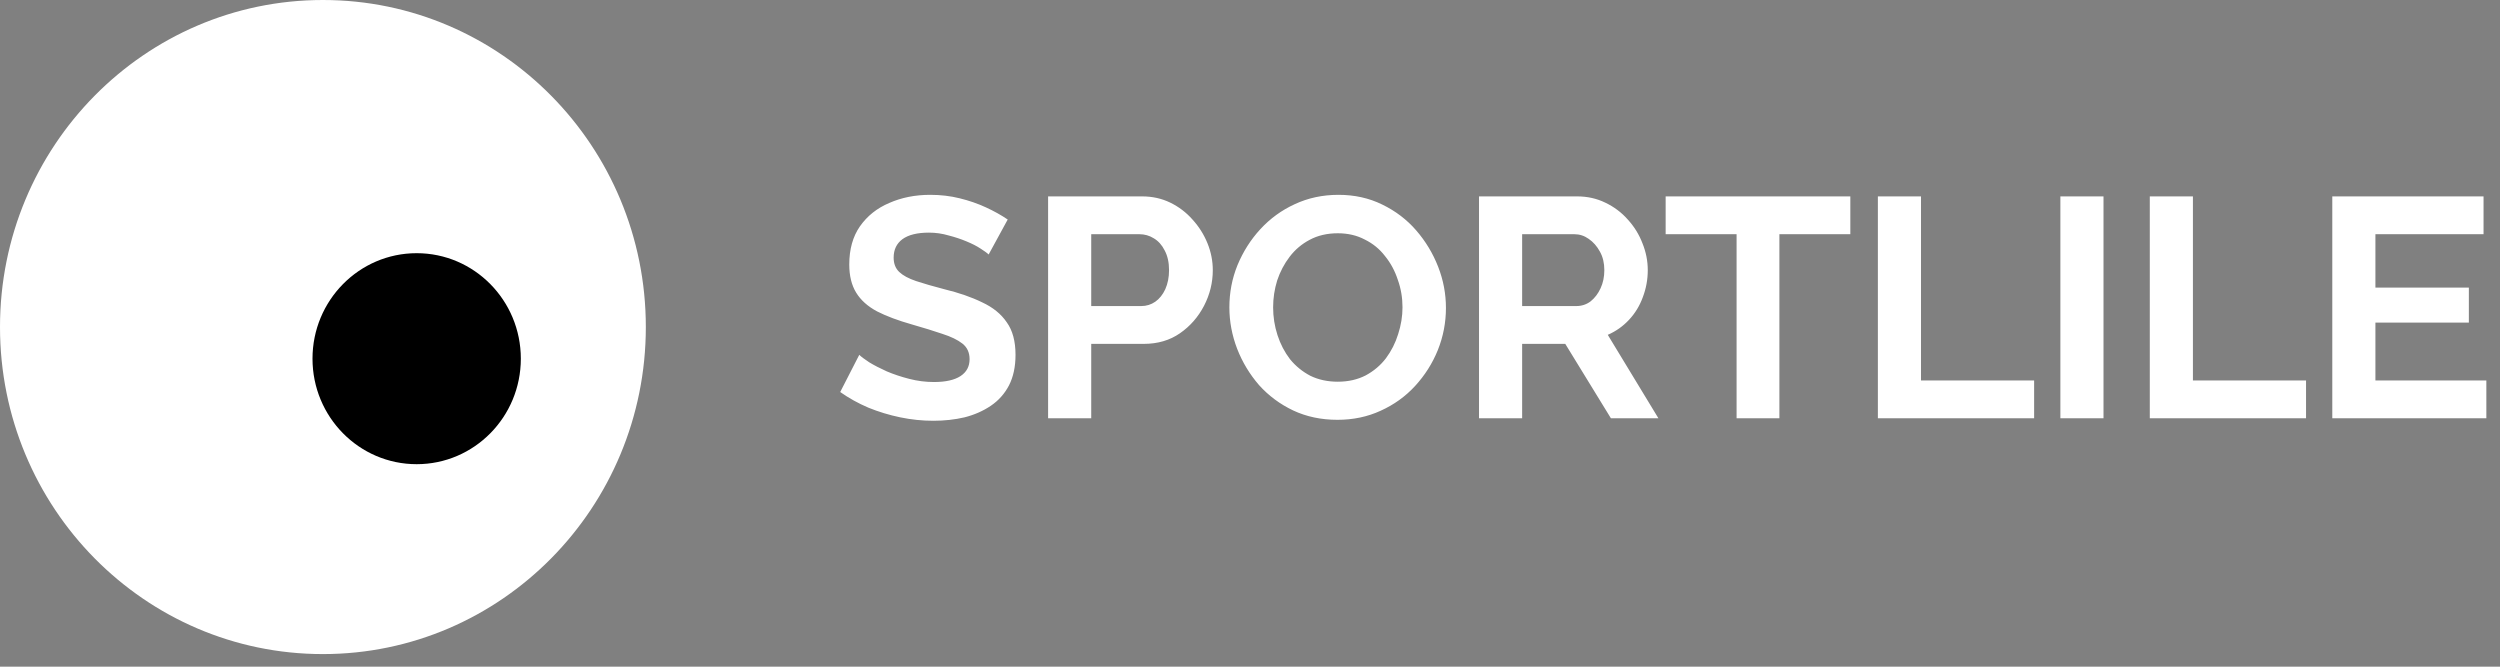 <svg width="120" height="32" viewBox="0 0 120 32" fill="none" xmlns="http://www.w3.org/2000/svg">
<rect x="0" y="0" width="120" height="32" fill="#808080" stroke="none"/>
<ellipse cx="15.5" cy="15.698" rx="15.5" ry="15.698" fill="white"/>
<ellipse cx="20" cy="17.217" rx="5" ry="5.064" fill="black"/>
<path d="M47.455 12.216C47.385 12.146 47.255 12.052 47.065 11.931C46.885 11.812 46.66 11.697 46.39 11.586C46.13 11.476 45.845 11.382 45.535 11.302C45.225 11.211 44.91 11.166 44.59 11.166C44.03 11.166 43.605 11.271 43.315 11.482C43.035 11.691 42.895 11.986 42.895 12.367C42.895 12.656 42.985 12.886 43.165 13.056C43.345 13.226 43.615 13.371 43.975 13.492C44.335 13.611 44.785 13.742 45.325 13.882C46.025 14.052 46.63 14.261 47.14 14.511C47.66 14.752 48.055 15.072 48.325 15.472C48.605 15.861 48.745 16.381 48.745 17.032C48.745 17.602 48.64 18.091 48.43 18.502C48.22 18.901 47.93 19.227 47.56 19.477C47.19 19.727 46.77 19.912 46.3 20.032C45.83 20.142 45.33 20.197 44.8 20.197C44.27 20.197 43.74 20.142 43.21 20.032C42.68 19.922 42.17 19.767 41.68 19.567C41.19 19.357 40.74 19.107 40.33 18.817L41.245 17.032C41.335 17.122 41.495 17.241 41.725 17.392C41.955 17.532 42.235 17.677 42.565 17.826C42.895 17.966 43.255 18.087 43.645 18.186C44.035 18.287 44.43 18.337 44.83 18.337C45.39 18.337 45.815 18.241 46.105 18.052C46.395 17.861 46.54 17.591 46.54 17.241C46.54 16.922 46.425 16.672 46.195 16.491C45.965 16.311 45.645 16.157 45.235 16.026C44.825 15.886 44.34 15.736 43.78 15.576C43.11 15.386 42.55 15.177 42.1 14.947C41.65 14.707 41.315 14.406 41.095 14.046C40.875 13.687 40.765 13.236 40.765 12.697C40.765 11.966 40.935 11.357 41.275 10.867C41.625 10.367 42.095 9.992 42.685 9.742C43.275 9.482 43.93 9.352 44.65 9.352C45.15 9.352 45.62 9.407 46.06 9.517C46.51 9.627 46.93 9.772 47.32 9.952C47.71 10.132 48.06 10.326 48.37 10.537L47.455 12.216ZM50.309 20.076V9.427H54.824C55.314 9.427 55.764 9.527 56.174 9.727C56.584 9.927 56.939 10.197 57.239 10.537C57.549 10.877 57.789 11.257 57.959 11.677C58.129 12.097 58.214 12.527 58.214 12.966C58.214 13.566 58.074 14.136 57.794 14.677C57.514 15.216 57.129 15.656 56.639 15.996C56.149 16.337 55.569 16.506 54.899 16.506H52.379V20.076H50.309ZM52.379 14.691H54.779C55.029 14.691 55.254 14.621 55.454 14.482C55.654 14.341 55.814 14.142 55.934 13.882C56.054 13.611 56.114 13.306 56.114 12.966C56.114 12.597 56.044 12.281 55.904 12.021C55.774 11.761 55.599 11.566 55.379 11.437C55.169 11.306 54.939 11.242 54.689 11.242H52.379V14.691ZM64.2 20.151C63.42 20.151 62.71 20.002 62.07 19.701C61.44 19.401 60.895 18.997 60.435 18.486C59.985 17.966 59.635 17.387 59.385 16.747C59.135 16.096 59.01 15.431 59.01 14.752C59.01 14.041 59.14 13.367 59.4 12.726C59.67 12.076 60.035 11.502 60.495 11.002C60.965 10.492 61.515 10.091 62.145 9.802C62.785 9.502 63.485 9.352 64.245 9.352C65.015 9.352 65.715 9.507 66.345 9.817C66.985 10.127 67.53 10.541 67.98 11.062C68.43 11.582 68.78 12.162 69.03 12.802C69.28 13.441 69.405 14.101 69.405 14.781C69.405 15.482 69.275 16.157 69.015 16.806C68.755 17.447 68.39 18.021 67.92 18.532C67.46 19.032 66.91 19.427 66.27 19.716C65.64 20.006 64.95 20.151 64.2 20.151ZM61.11 14.752C61.11 15.211 61.18 15.656 61.32 16.087C61.46 16.517 61.66 16.901 61.92 17.241C62.19 17.572 62.515 17.837 62.895 18.037C63.285 18.227 63.725 18.322 64.215 18.322C64.715 18.322 65.16 18.221 65.55 18.021C65.94 17.811 66.265 17.537 66.525 17.197C66.785 16.846 66.98 16.462 67.11 16.041C67.25 15.611 67.32 15.181 67.32 14.752C67.32 14.291 67.245 13.851 67.095 13.431C66.955 13.002 66.75 12.621 66.48 12.291C66.22 11.951 65.895 11.687 65.505 11.496C65.125 11.296 64.695 11.197 64.215 11.197C63.705 11.197 63.255 11.302 62.865 11.511C62.485 11.711 62.165 11.982 61.905 12.322C61.645 12.662 61.445 13.041 61.305 13.461C61.175 13.882 61.11 14.312 61.11 14.752ZM70.993 20.076V9.427H75.703C76.193 9.427 76.643 9.527 77.053 9.727C77.473 9.927 77.833 10.197 78.133 10.537C78.443 10.877 78.678 11.257 78.838 11.677C79.008 12.097 79.093 12.527 79.093 12.966C79.093 13.416 79.013 13.851 78.853 14.271C78.703 14.681 78.483 15.041 78.193 15.351C77.903 15.662 77.563 15.902 77.173 16.072L79.603 20.076H77.323L75.133 16.506H73.063V20.076H70.993ZM73.063 14.691H75.658C75.918 14.691 76.148 14.617 76.348 14.466C76.548 14.306 76.708 14.097 76.828 13.836C76.948 13.576 77.008 13.287 77.008 12.966C77.008 12.627 76.938 12.332 76.798 12.082C76.658 11.822 76.478 11.617 76.258 11.466C76.048 11.316 75.818 11.242 75.568 11.242H73.063V14.691ZM88.816 11.242H85.411V20.076H83.356V11.242H79.951V9.427H88.816V11.242ZM90.138 20.076V9.427H92.208V18.262H97.638V20.076H90.138ZM98.898 20.076V9.427H100.968V20.076H98.898ZM103.19 20.076V9.427H105.26V18.262H110.69V20.076H103.19ZM119.345 18.262V20.076H111.95V9.427H119.21V11.242H114.02V13.806H118.505V15.486H114.02V18.262H119.345Z" fill="white"/>
</svg>
